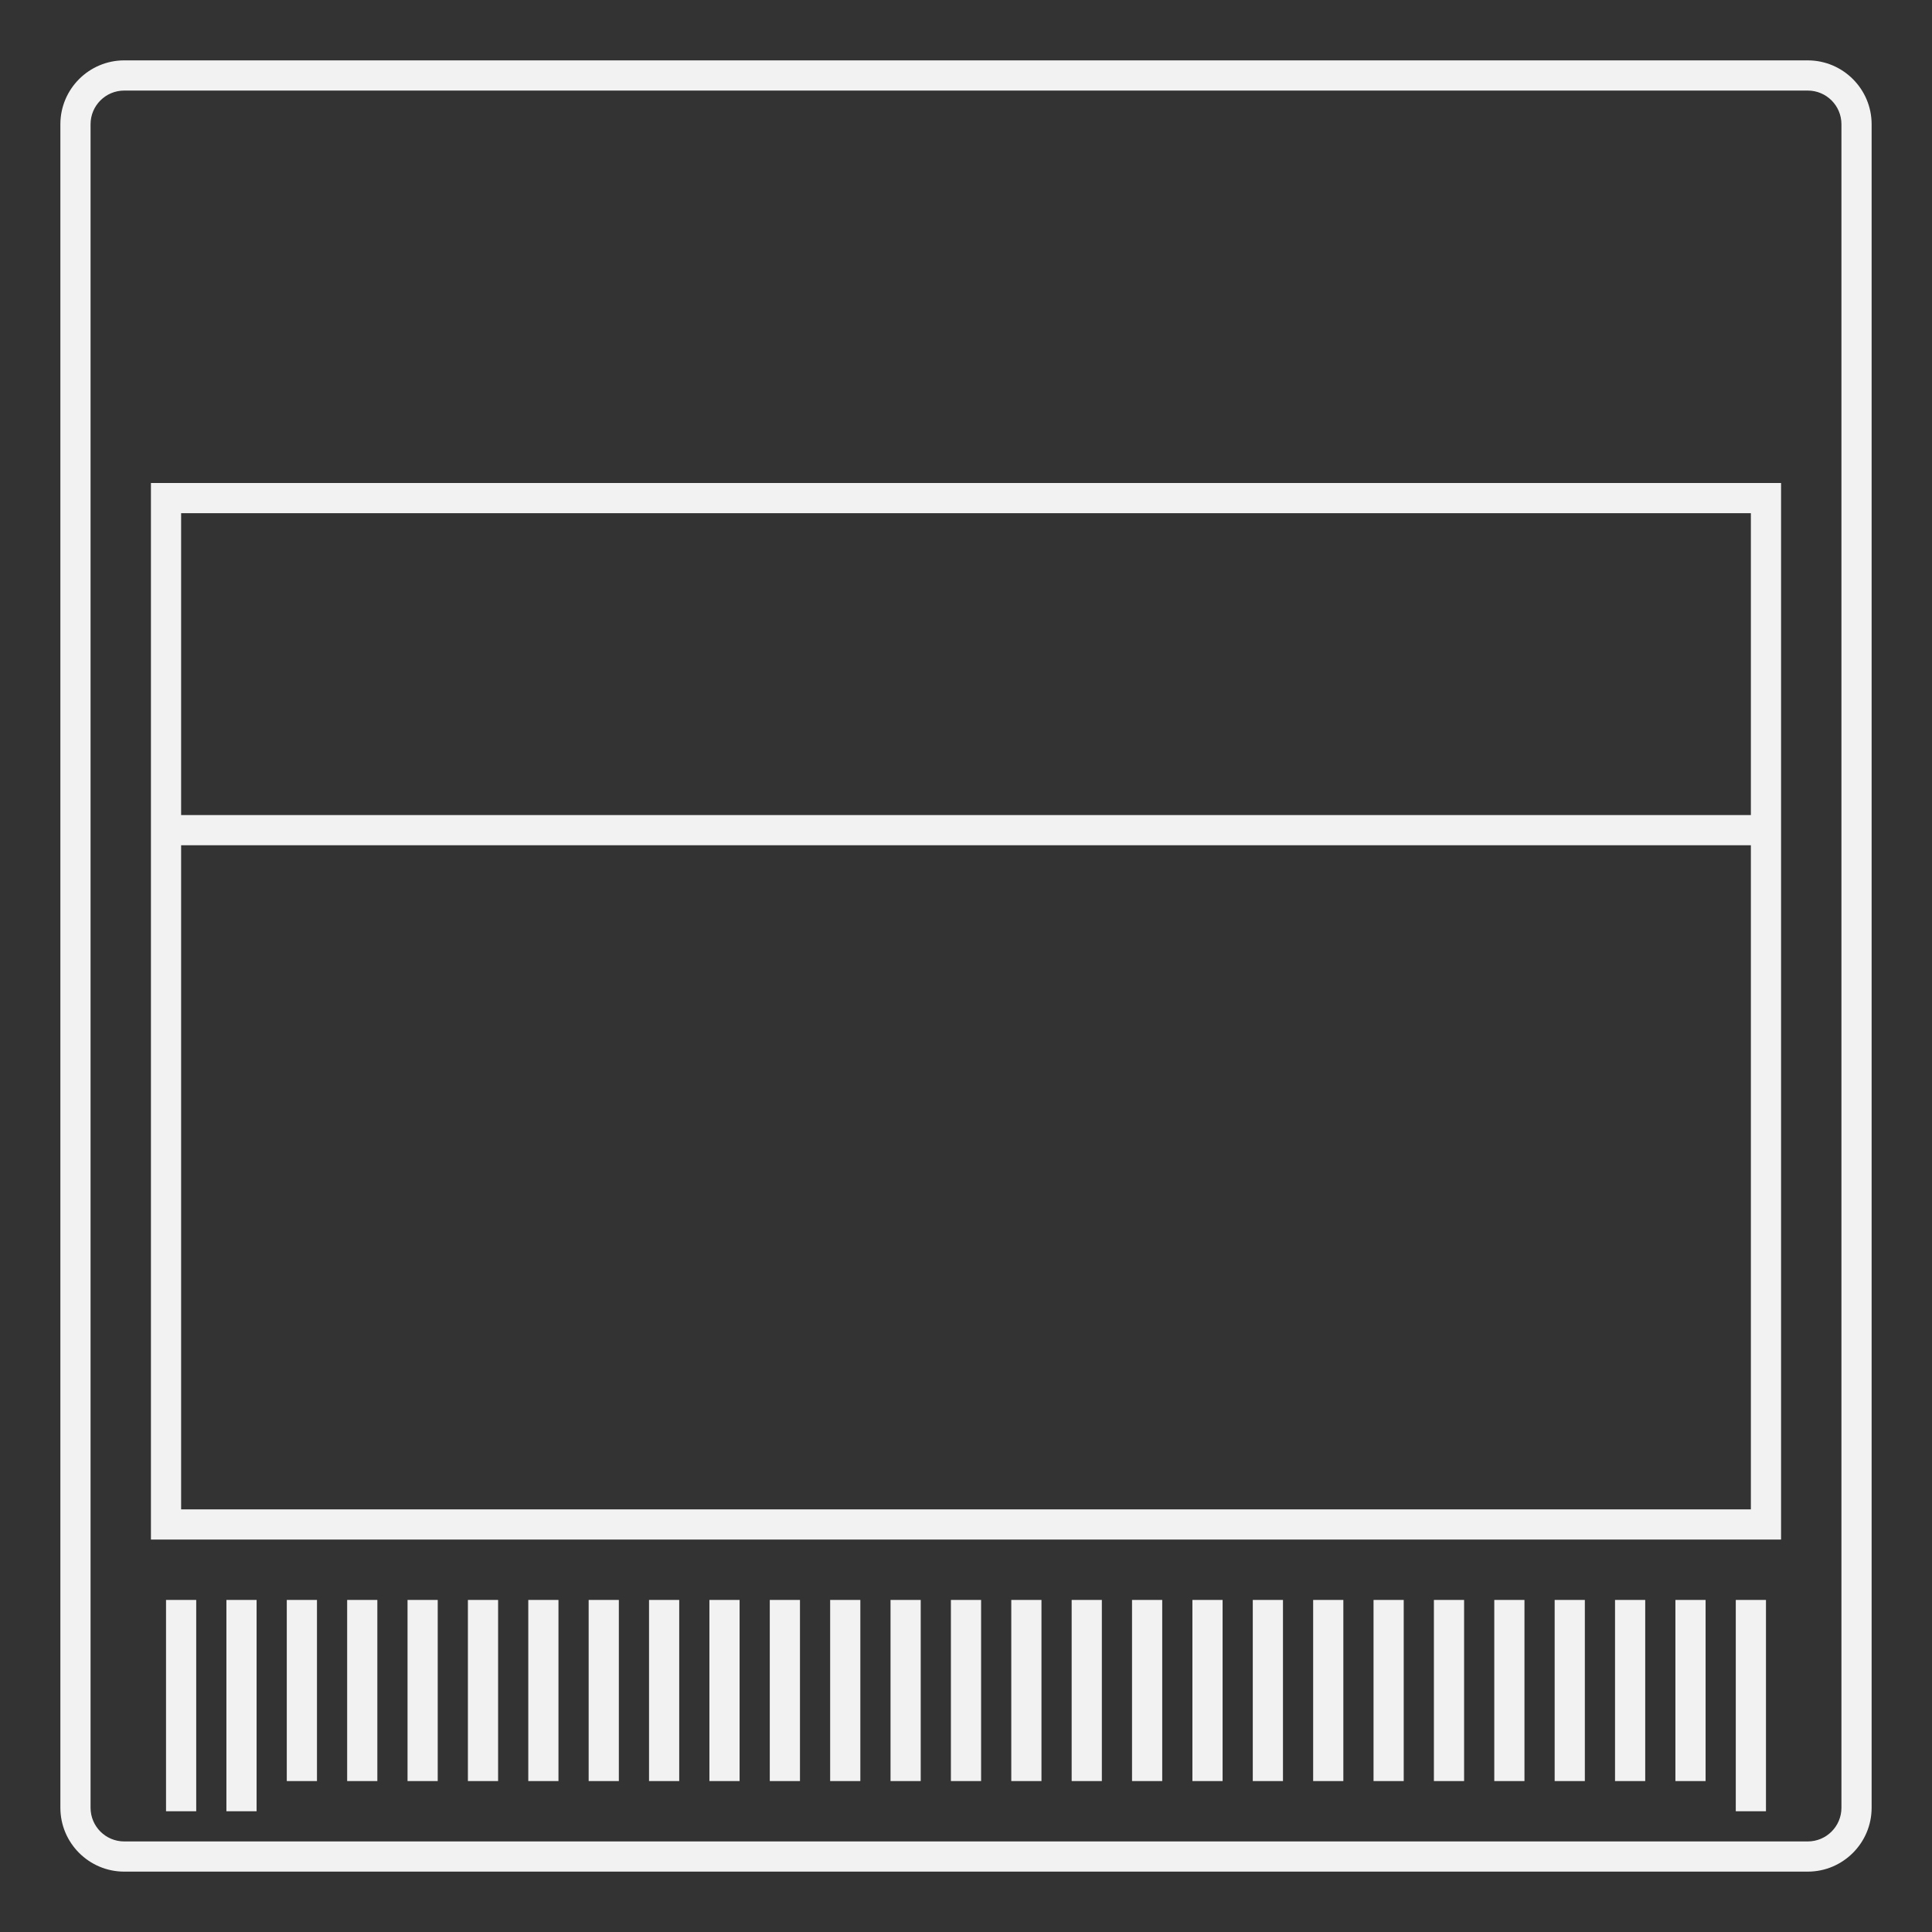 <?xml version="1.0" encoding="UTF-8" standalone="no"?>
<svg
   xmlns:dc="http://purl.org/dc/elements/1.1/"
   xmlns:cc="http://creativecommons.org/ns#"
   xmlns:rdf="http://www.w3.org/1999/02/22-rdf-syntax-ns#"
   xmlns:svg="http://www.w3.org/2000/svg"
   xmlns="http://www.w3.org/2000/svg"
   viewBox="0 0 320 320"
   height="320"
   width="320"
   xml:space="preserve"
   version="1.1"
   id="svg2"><rect x="0" y="0" width="320" height="320" fill="#333333" stroke="none"/><defs
     id="defs6"><clipPath
       id="clipPath16"
       clipPathUnits="userSpaceOnUse"><path
         id="path18"
         d="M 0,256 256,256 256,0 0,0 0,256 Z" /></clipPath></defs><g
     transform="matrix(1.25,0,0,-1.25,0,320)"
     id="g10"><g
       id="g12"><g
         clip-path="url(#clipPath16)"
         id="g14"><g
           transform="translate(244,16.462)"
           id="g20"><path
             id="path22"
             style="fill:#f2f2f2;fill-opacity:1;fill-rule:nonzero;stroke:none"
             d="m 0,0 c 0,-2.465 -1.997,-4.462 -4.462,-4.462 l -223.077,0 c -2.463,0 -4.461,1.997 -4.461,4.462 l 0,223.077 c 0,2.464 1.998,4.461 4.461,4.461 l 223.077,0 c 2.465,0 4.462,-1.997 4.462,-4.461 L 0,0 Z m -4.462,231.538 -223.077,0 c -4.665,0 -8.461,-3.796 -8.461,-8.461 L -236,0 c 0,-4.666 3.796,-8.462 8.461,-8.462 l 223.077,0 C 0.204,-8.462 4,-4.666 4,0 l 0,223.077 c 0,4.665 -3.796,8.461 -8.462,8.461" /></g><path
           id="path24"
           style="fill:#f2f2f2;fill-opacity:1;fill-rule:nonzero;stroke:none"
           d="m 22,16 4,0 0,28 -4,0 0,-28 z" /><path
           id="path26"
           style="fill:#f2f2f2;fill-opacity:1;fill-rule:nonzero;stroke:none"
           d="m 30,16 4,0 0,28 -4,0 0,-28 z" /><path
           id="path28"
           style="fill:#f2f2f2;fill-opacity:1;fill-rule:nonzero;stroke:none"
           d="m 38,20 4,0 0,24 -4,0 0,-24 z" /><path
           id="path30"
           style="fill:#f2f2f2;fill-opacity:1;fill-rule:nonzero;stroke:none"
           d="m 46,20 4,0 0,24 -4,0 0,-24 z" /><path
           id="path32"
           style="fill:#f2f2f2;fill-opacity:1;fill-rule:nonzero;stroke:none"
           d="m 54,20 4,0 0,24 -4,0 0,-24 z" /><path
           id="path34"
           style="fill:#f2f2f2;fill-opacity:1;fill-rule:nonzero;stroke:none"
           d="m 62,20 4,0 0,24 -4,0 0,-24 z" /><path
           id="path36"
           style="fill:#f2f2f2;fill-opacity:1;fill-rule:nonzero;stroke:none"
           d="m 70,20 4,0 0,24 -4,0 0,-24 z" /><path
           id="path38"
           style="fill:#f2f2f2;fill-opacity:1;fill-rule:nonzero;stroke:none"
           d="m 78,20 4,0 0,24 -4,0 0,-24 z" /><path
           id="path40"
           style="fill:#f2f2f2;fill-opacity:1;fill-rule:nonzero;stroke:none"
           d="m 86,20 4,0 0,24 -4,0 0,-24 z" /><path
           id="path42"
           style="fill:#f2f2f2;fill-opacity:1;fill-rule:nonzero;stroke:none"
           d="m 94,20 4,0 0,24 -4,0 0,-24 z" /><path
           id="path44"
           style="fill:#f2f2f2;fill-opacity:1;fill-rule:nonzero;stroke:none"
           d="m 102,20 4,0 0,24 -4,0 0,-24 z" /><path
           id="path46"
           style="fill:#f2f2f2;fill-opacity:1;fill-rule:nonzero;stroke:none"
           d="m 110,20 4,0 0,24 -4,0 0,-24 z" /><path
           id="path48"
           style="fill:#f2f2f2;fill-opacity:1;fill-rule:nonzero;stroke:none"
           d="m 118,20 4,0 0,24 -4,0 0,-24 z" /><path
           id="path50"
           style="fill:#f2f2f2;fill-opacity:1;fill-rule:nonzero;stroke:none"
           d="m 126,20 4,0 0,24 -4,0 0,-24 z" /><path
           id="path52"
           style="fill:#f2f2f2;fill-opacity:1;fill-rule:nonzero;stroke:none"
           d="m 134,20 4,0 0,24 -4,0 0,-24 z" /><path
           id="path54"
           style="fill:#f2f2f2;fill-opacity:1;fill-rule:nonzero;stroke:none"
           d="m 142,20 4,0 0,24 -4,0 0,-24 z" /><path
           id="path56"
           style="fill:#f2f2f2;fill-opacity:1;fill-rule:nonzero;stroke:none"
           d="m 150,20 4,0 0,24 -4,0 0,-24 z" /><path
           id="path58"
           style="fill:#f2f2f2;fill-opacity:1;fill-rule:nonzero;stroke:none"
           d="m 158,20 4,0 0,24 -4,0 0,-24 z" /><path
           id="path60"
           style="fill:#f2f2f2;fill-opacity:1;fill-rule:nonzero;stroke:none"
           d="m 166,20 4,0 0,24 -4,0 0,-24 z" /><path
           id="path62"
           style="fill:#f2f2f2;fill-opacity:1;fill-rule:nonzero;stroke:none"
           d="m 174,20 4,0 0,24 -4,0 0,-24 z" /><path
           id="path64"
           style="fill:#f2f2f2;fill-opacity:1;fill-rule:nonzero;stroke:none"
           d="m 182,20 4,0 0,24 -4,0 0,-24 z" /><path
           id="path66"
           style="fill:#f2f2f2;fill-opacity:1;fill-rule:nonzero;stroke:none"
           d="m 190,20 4,0 0,24 -4,0 0,-24 z" /><path
           id="path68"
           style="fill:#f2f2f2;fill-opacity:1;fill-rule:nonzero;stroke:none"
           d="m 198,20 4,0 0,24 -4,0 0,-24 z" /><path
           id="path70"
           style="fill:#f2f2f2;fill-opacity:1;fill-rule:nonzero;stroke:none"
           d="m 206,20 4,0 0,24 -4,0 0,-24 z" /><path
           id="path72"
           style="fill:#f2f2f2;fill-opacity:1;fill-rule:nonzero;stroke:none"
           d="m 214,20 4,0 0,24 -4,0 0,-24 z" /><path
           id="path74"
           style="fill:#f2f2f2;fill-opacity:1;fill-rule:nonzero;stroke:none"
           d="m 222,20 4,0 0,24 -4,0 0,-24 z" /><path
           id="path76"
           style="fill:#f2f2f2;fill-opacity:1;fill-rule:nonzero;stroke:none"
           d="m 230,16 4,0 0,28 -4,0 0,-28 z" /><path
           id="path78"
           style="fill:#f2f2f2;fill-opacity:1;fill-rule:nonzero;stroke:none"
           d="m 232,148 -208,0 0,40 208,0 0,-40 z m 0,-92 -208,0 0,88 208,0 0,-88 z m -208,136 -4,0 0,-4 0,-40 0,-4 0,-88 0,-4 4,0 208,0 4,0 0,4 0,88 0,4 0,40 0,4 -4,0 -208,0 z" /></g></g></g></svg>